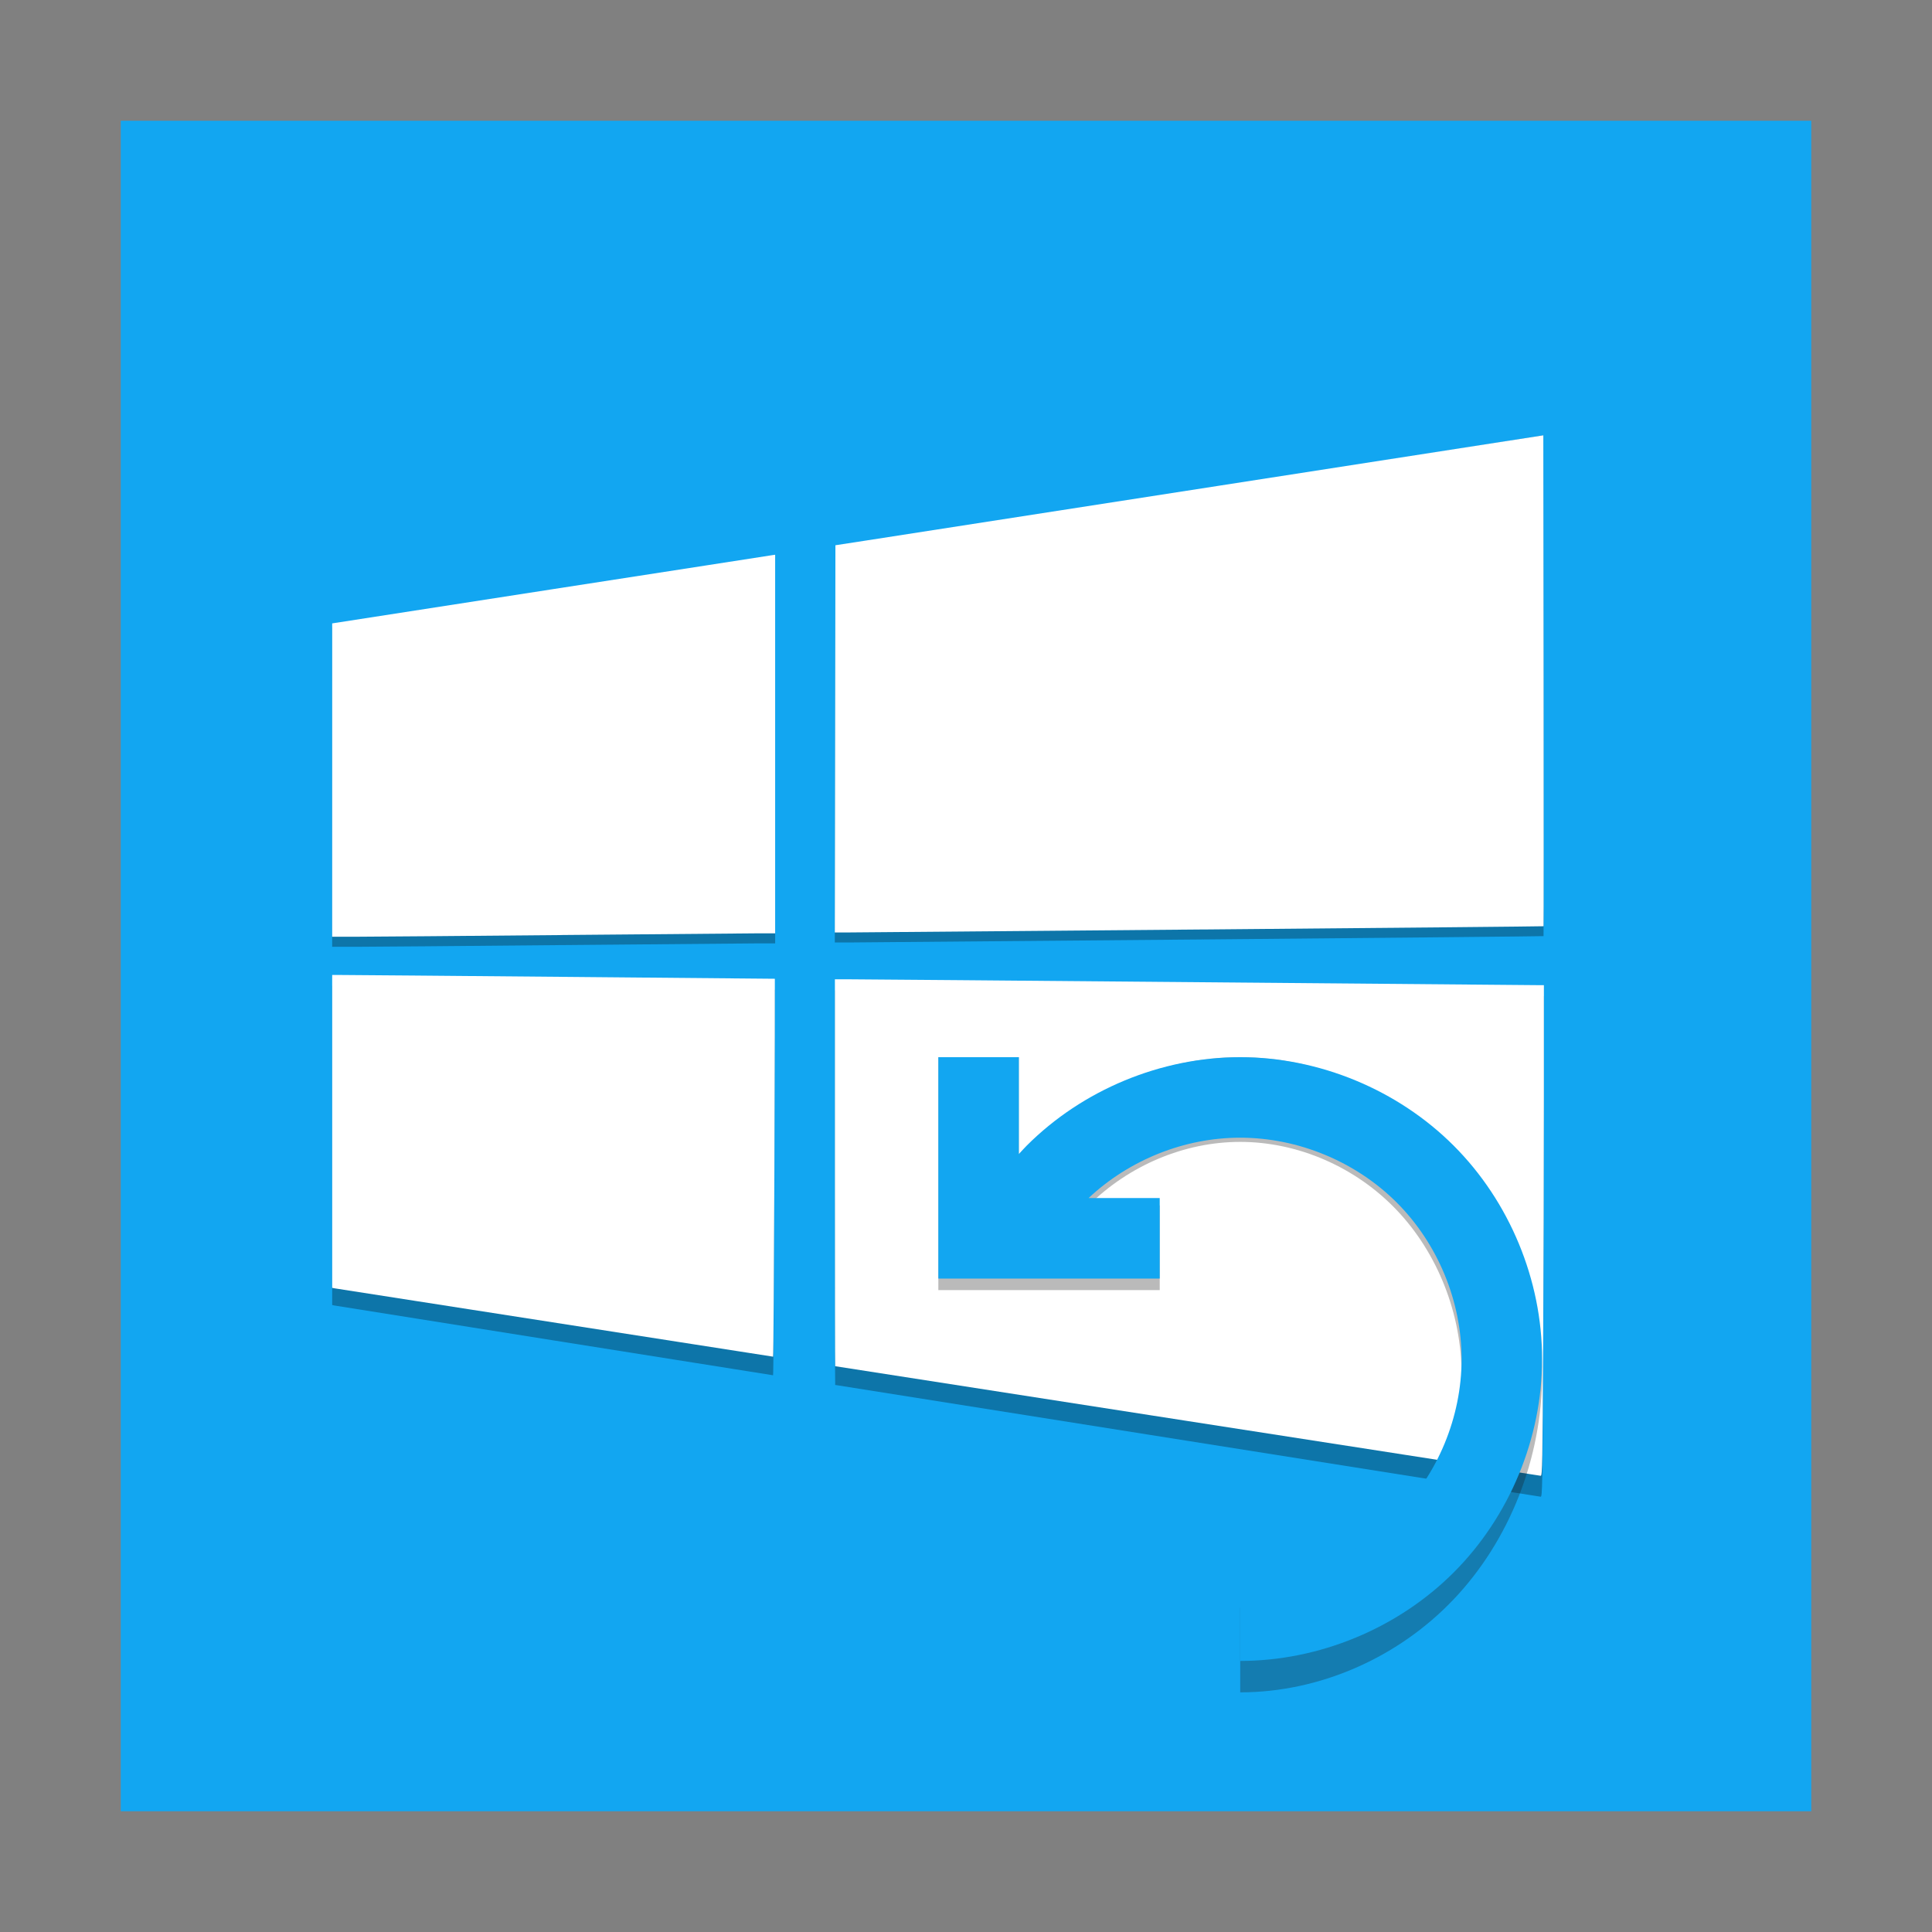 <?xml version="1.0" encoding="UTF-8" standalone="no"?>
<!-- Created with Inkscape (http://www.inkscape.org/) -->

<svg
   xmlns:dc="http://purl.org/dc/elements/1.1/"
   xmlns:cc="http://creativecommons.org/ns#"
   xmlns:rdf="http://www.w3.org/1999/02/22-rdf-syntax-ns#"
   xmlns:svg="http://www.w3.org/2000/svg"
   xmlns="http://www.w3.org/2000/svg"
   xmlns:xlink="http://www.w3.org/1999/xlink"
   xmlns:sodipodi="http://sodipodi.sourceforge.net/DTD/sodipodi-0.dtd"
   xmlns:inkscape="http://www.inkscape.org/namespaces/inkscape"
   version="1.0"
   width="96"
   height="96"
   id="svg2408"
   inkscape:version="0.91 r13725"
   sodipodi:docname="wine-uninstaller.svg">
  <rect width="100%" height="100%" fill="#808080" stroke="none"/>
  <sodipodi:namedview
     pagecolor="#ffffff"
     bordercolor="#666666"
     borderopacity="1"
     objecttolerance="10"
     gridtolerance="10"
     guidetolerance="10"
     inkscape:pageopacity="0"
     inkscape:pageshadow="2"
     inkscape:window-width="1366"
     inkscape:window-height="697"
     id="namedview50"
     showgrid="false"
     inkscape:zoom="3.5423934"
     inkscape:cx="106.15951"
     inkscape:cy="0.4175521"
     inkscape:window-x="-4"
     inkscape:window-y="0"
     inkscape:window-maximized="1"
     inkscape:current-layer="svg2408" />
  <defs
     id="defs2410">
    <linearGradient
       x1="45.448"
       y1="92.54"
       x2="45.448"
       y2="7.017"
       id="ButtonShadow"
       gradientUnits="userSpaceOnUse"
       gradientTransform="scale(1.006,0.994)">
      <stop
         id="stop3750"
         style="stop-color:#000000;stop-opacity:1"
         offset="0" />
      <stop
         id="stop3752"
         style="stop-color:#000000;stop-opacity:0.588"
         offset="1" />
    </linearGradient>
    <linearGradient
       id="linearGradient3737">
      <stop
         id="stop3739"
         style="stop-color:#ffffff;stop-opacity:1"
         offset="0" />
      <stop
         id="stop3741"
         style="stop-color:#ffffff;stop-opacity:0"
         offset="1" />
    </linearGradient>
    <linearGradient
       id="linearGradient3700">
      <stop
         id="stop3702"
         style="stop-color:#2295c5;stop-opacity:1"
         offset="0" />
      <stop
         id="stop3704"
         style="stop-color:#68d8f4;stop-opacity:1"
         offset="1" />
    </linearGradient>
    <filter
       color-interpolation-filters="sRGB"
       id="filter3174">
      <feGaussianBlur
         id="feGaussianBlur3176"
         stdDeviation="1.71" />
    </filter>
    <linearGradient
       x1="36.357"
       y1="6"
       x2="36.357"
       y2="63.893"
       id="linearGradient3188"
       xlink:href="#linearGradient3737"
       gradientUnits="userSpaceOnUse" />
    <filter
       x="-0.192"
       y="-0.192"
       width="1.384"
       height="1.384"
       color-interpolation-filters="sRGB"
       id="filter3794">
      <feGaussianBlur
         id="feGaussianBlur3796"
         stdDeviation="5.28" />
    </filter>
    <linearGradient
       x1="48"
       y1="20.221"
       x2="48"
       y2="138.661"
       id="linearGradient3613"
       xlink:href="#linearGradient3737"
       gradientUnits="userSpaceOnUse" />
    <radialGradient
       cx="48"
       cy="90.172"
       r="42"
       fx="48"
       fy="90.172"
       id="radialGradient3619"
       xlink:href="#linearGradient3737"
       gradientUnits="userSpaceOnUse"
       gradientTransform="matrix(1.157,0,0,0.996,-7.551,0.197)" />
    <clipPath
       id="clipPath3613">
      <rect
         width="84"
         height="84"
         rx="6"
         ry="6"
         x="6"
         y="6"
         id="rect3615"
         style="fill:#ffffff;fill-opacity:1;fill-rule:nonzero;stroke:none" />
    </clipPath>
    <linearGradient
       x1="48"
       y1="90"
       x2="48"
       y2="5.988"
       id="linearGradient3617"
       xlink:href="#linearGradient3700"
       gradientUnits="userSpaceOnUse" />
    <linearGradient
       x1="45.448"
       y1="92.54"
       x2="45.448"
       y2="7.017"
       id="ButtonShadow-0"
       gradientUnits="userSpaceOnUse"
       gradientTransform="matrix(1.006,0,0,0.994,100,0)">
      <stop
         id="stop3750-8"
         style="stop-color:#000000;stop-opacity:1"
         offset="0" />
      <stop
         id="stop3752-5"
         style="stop-color:#000000;stop-opacity:0.588"
         offset="1" />
    </linearGradient>
    <linearGradient
       x1="32.251"
       y1="6.132"
       x2="32.251"
       y2="90.239"
       id="linearGradient3780"
       xlink:href="#ButtonShadow-0"
       gradientUnits="userSpaceOnUse"
       gradientTransform="matrix(1.024,0,0,1.012,-1.143,-98.071)" />
    <linearGradient
       x1="32.251"
       y1="6.132"
       x2="32.251"
       y2="90.239"
       id="linearGradient3772"
       xlink:href="#ButtonShadow-0"
       gradientUnits="userSpaceOnUse"
       gradientTransform="matrix(1.024,0,0,1.012,-1.143,-98.071)" />
    <linearGradient
       x1="32.251"
       y1="6.132"
       x2="32.251"
       y2="90.239"
       id="linearGradient3725"
       xlink:href="#ButtonShadow-0"
       gradientUnits="userSpaceOnUse"
       gradientTransform="matrix(1.024,0,0,1.012,-1.143,-98.071)" />
    <linearGradient
       x1="32.251"
       y1="6.132"
       x2="32.251"
       y2="90.239"
       id="linearGradient3721"
       xlink:href="#ButtonShadow-0"
       gradientUnits="userSpaceOnUse"
       gradientTransform="translate(0,-97)" />
    <linearGradient
       x1="32.251"
       y1="6.132"
       x2="32.251"
       y2="90.239"
       id="linearGradient3122"
       xlink:href="#ButtonShadow-0"
       gradientUnits="userSpaceOnUse"
       gradientTransform="matrix(1.024,0,0,1.012,-1.143,-98.071)" />
  </defs>
  <g
     id="layer2"
     style="display:none">
    <rect
       width="86"
       height="85"
       rx="6"
       ry="6"
       x="5"
       y="7"
       id="rect3745"
       style="opacity:0.9;fill:url(#ButtonShadow);fill-opacity:1;fill-rule:nonzero;stroke:none;filter:url(#filter3174)" />
  </g>
  <g
     id="layer1">
    <rect
       width="84"
       height="84"
       rx="6"
       ry="0"
       x="6"
       y="6"
       id="rect2419"
       style="fill:#12a6f1;fill-opacity:1;fill-rule:nonzero;stroke:none" />
  </g>
  <g
     id="layer5" />
  <path
     sodipodi:nodetypes="ssccsccssscsscccccscssccccssccccsssscssccccs"
     inkscape:connector-curvature="0"
     id="path3020"
     d="m 76.679,67.707 c 0.021,-3.667 0.036,-9.262 0.036,-12.435 l 0,-5.769 -0.175,0 c -0.096,0 -7.689,-0.067 -16.873,-0.149 -9.184,-0.083 -17.031,-0.149 -17.439,-0.149 l -0.742,0 0,9.805 c 0,5.393 0.006,9.807 0.015,9.807 0.008,0 7.879,1.249 17.493,2.775 9.614,1.526 17.518,2.777 17.565,2.779 0.077,0 0.088,-0.618 0.12,-6.663 z M 38.48,58.762 c 0.018,-5.267 0.029,-9.58 0.022,-9.584 -0.012,0 -20.915,-0.194 -21.578,-0.192 l -0.418,0 0,7.93 0,7.93 0.121,0.025 c 0.095,0.018 21.66,3.449 21.787,3.465 0.017,0 0.047,-4.305 0.066,-9.573 z M 27.943,46.961 c 4.97,-0.046 9.383,-0.084 9.805,-0.086 l 0.769,0 0,-9.595 0,-9.596 -0.148,0.021 c -0.082,0.018 -5.034,0.795 -11.006,1.74 l -10.857,1.718 -4.36e-4,7.941 -8.7e-4,7.942 1.2,0 c 0.661,-8.78e-4 5.267,-0.039 10.238,-0.086 z m 31.827,-0.28 c 9.3,-0.083 16.917,-0.156 16.927,-0.165 0.01,0 0.01,-5.61 0.004,-12.449 L 76.687,21.631 60.691,24.167 c -8.798,1.395 -16.713,2.649 -17.588,2.786 l -1.592,0.25 -0.015,9.814 -0.015,9.814 0.688,0 c 0.381,-1.75e-4 8.3,-0.069 17.6,-0.151 z"
     style="opacity:0.3;fill:#000000;fill-opacity:1" />
  <path
     style="fill:#ffffff;fill-opacity:1"
     d="m 76.679,66.797 c 0.021,-3.594 0.036,-9.079 0.036,-12.189 l 0,-5.655 -0.175,0 c -0.096,0 -7.689,-0.065 -16.873,-0.146 -9.184,-0.081 -17.031,-0.146 -17.439,-0.146 l -0.742,0 0,9.612 c 0,5.287 0.006,9.613 0.015,9.613 0.008,0 7.879,1.225 17.493,2.721 9.614,1.496 17.518,2.722 17.565,2.724 0.077,0 0.088,-0.606 0.12,-6.532 z M 38.48,58.029 c 0.018,-5.163 0.029,-9.391 0.022,-9.395 -0.012,0 -20.915,-0.19 -21.578,-0.188 l -0.418,0 0,7.773 0,7.773 0.121,0.024 c 0.095,0.017 21.66,3.38 21.787,3.396 0.017,0 0.047,-4.22 0.066,-9.384 z M 27.943,46.46 c 4.97,-0.045 9.383,-0.083 9.805,-0.084 l 0.769,0 0,-9.405 0,-9.406 -0.148,0.021 c -0.082,0.017 -5.034,0.779 -11.006,1.706 l -10.857,1.684 -4.36e-4,7.785 -8.7e-4,7.785 1.2,0 c 0.661,-8.61e-4 5.267,-0.038 10.238,-0.084 z M 59.77,46.186 c 9.3,-0.081 16.917,-0.153 16.927,-0.162 0.01,0 0.01,-5.499 0.004,-12.203 L 76.687,21.631 60.691,24.117 c -8.798,1.367 -16.713,2.596 -17.588,2.731 l -1.592,0.245 -0.015,9.62 -0.015,9.62 0.688,0 c 0.381,-1.72e-4 8.3,-0.067 17.6,-0.148 z"
     id="path858"
     inkscape:connector-curvature="0"
     sodipodi:nodetypes="ssccsccssscsscccccscssccccssccccsssscssccccs" />
  <path
     id="path3797"
     d="m 46.626,52.531 0,7.365 0,4.208 0.568,0 4.203,0 6.229,0 0,-4.208 -3.535,0 c 2.017,-1.993 4.76,-3.156 7.529,-3.156 2.88,-1.8e-4 5.744,1.246 7.781,3.388 2.038,2.142 3.225,5.155 3.225,8.184 0,3.03 -1.187,6.042 -3.225,8.184 -2.036,2.141 -4.897,3.387 -7.775,3.388 l 0,4.208 c 3.925,-0.002 7.826,-1.701 10.604,-4.621 2.778,-2.921 4.396,-7.028 4.396,-11.16 0,-4.132 -1.618,-8.238 -4.396,-11.16 -2.778,-2.921 -6.682,-4.622 -10.609,-4.621 -3.927,2.45e-4 -7.829,1.702 -10.604,4.623 -0.135,0.142 -0.261,0.292 -0.391,0.44 l 0,-5.063 -4,0 z"
     style="fill:#1a1a1a;fill-opacity:1;fill-rule:evenodd;stroke:none;opacity:0.3"
     inkscape:connector-curvature="0" />
  <path
     inkscape:connector-curvature="0"
     style="fill:#12a6f1;fill-opacity:1;fill-rule:evenodd;stroke:none"
     d="m 46.626,52.531 0,7 0,4 0.568,0 4.203,0 6.229,0 0,-4 -3.535,0 c 2.017,-1.895 4.76,-3 7.529,-3 2.88,-1.71e-4 5.744,1.184 7.781,3.221 2.038,2.036 3.225,4.899 3.225,7.779 0,2.88 -1.187,5.743 -3.225,7.779 -2.036,2.035 -4.897,3.219 -7.775,3.221 l 0,4 c 3.925,-0.001 7.826,-1.617 10.604,-4.393 2.778,-2.777 4.396,-6.68 4.396,-10.607 0,-3.927 -1.618,-7.831 -4.396,-10.607 -2.778,-2.777 -6.682,-4.393 -10.609,-4.393 -3.927,2.33e-4 -7.829,1.618 -10.604,4.395 -0.135,0.135 -0.261,0.278 -0.391,0.418 l 0,-4.812 -4,0 z"
     id="path3270" />
</svg>
